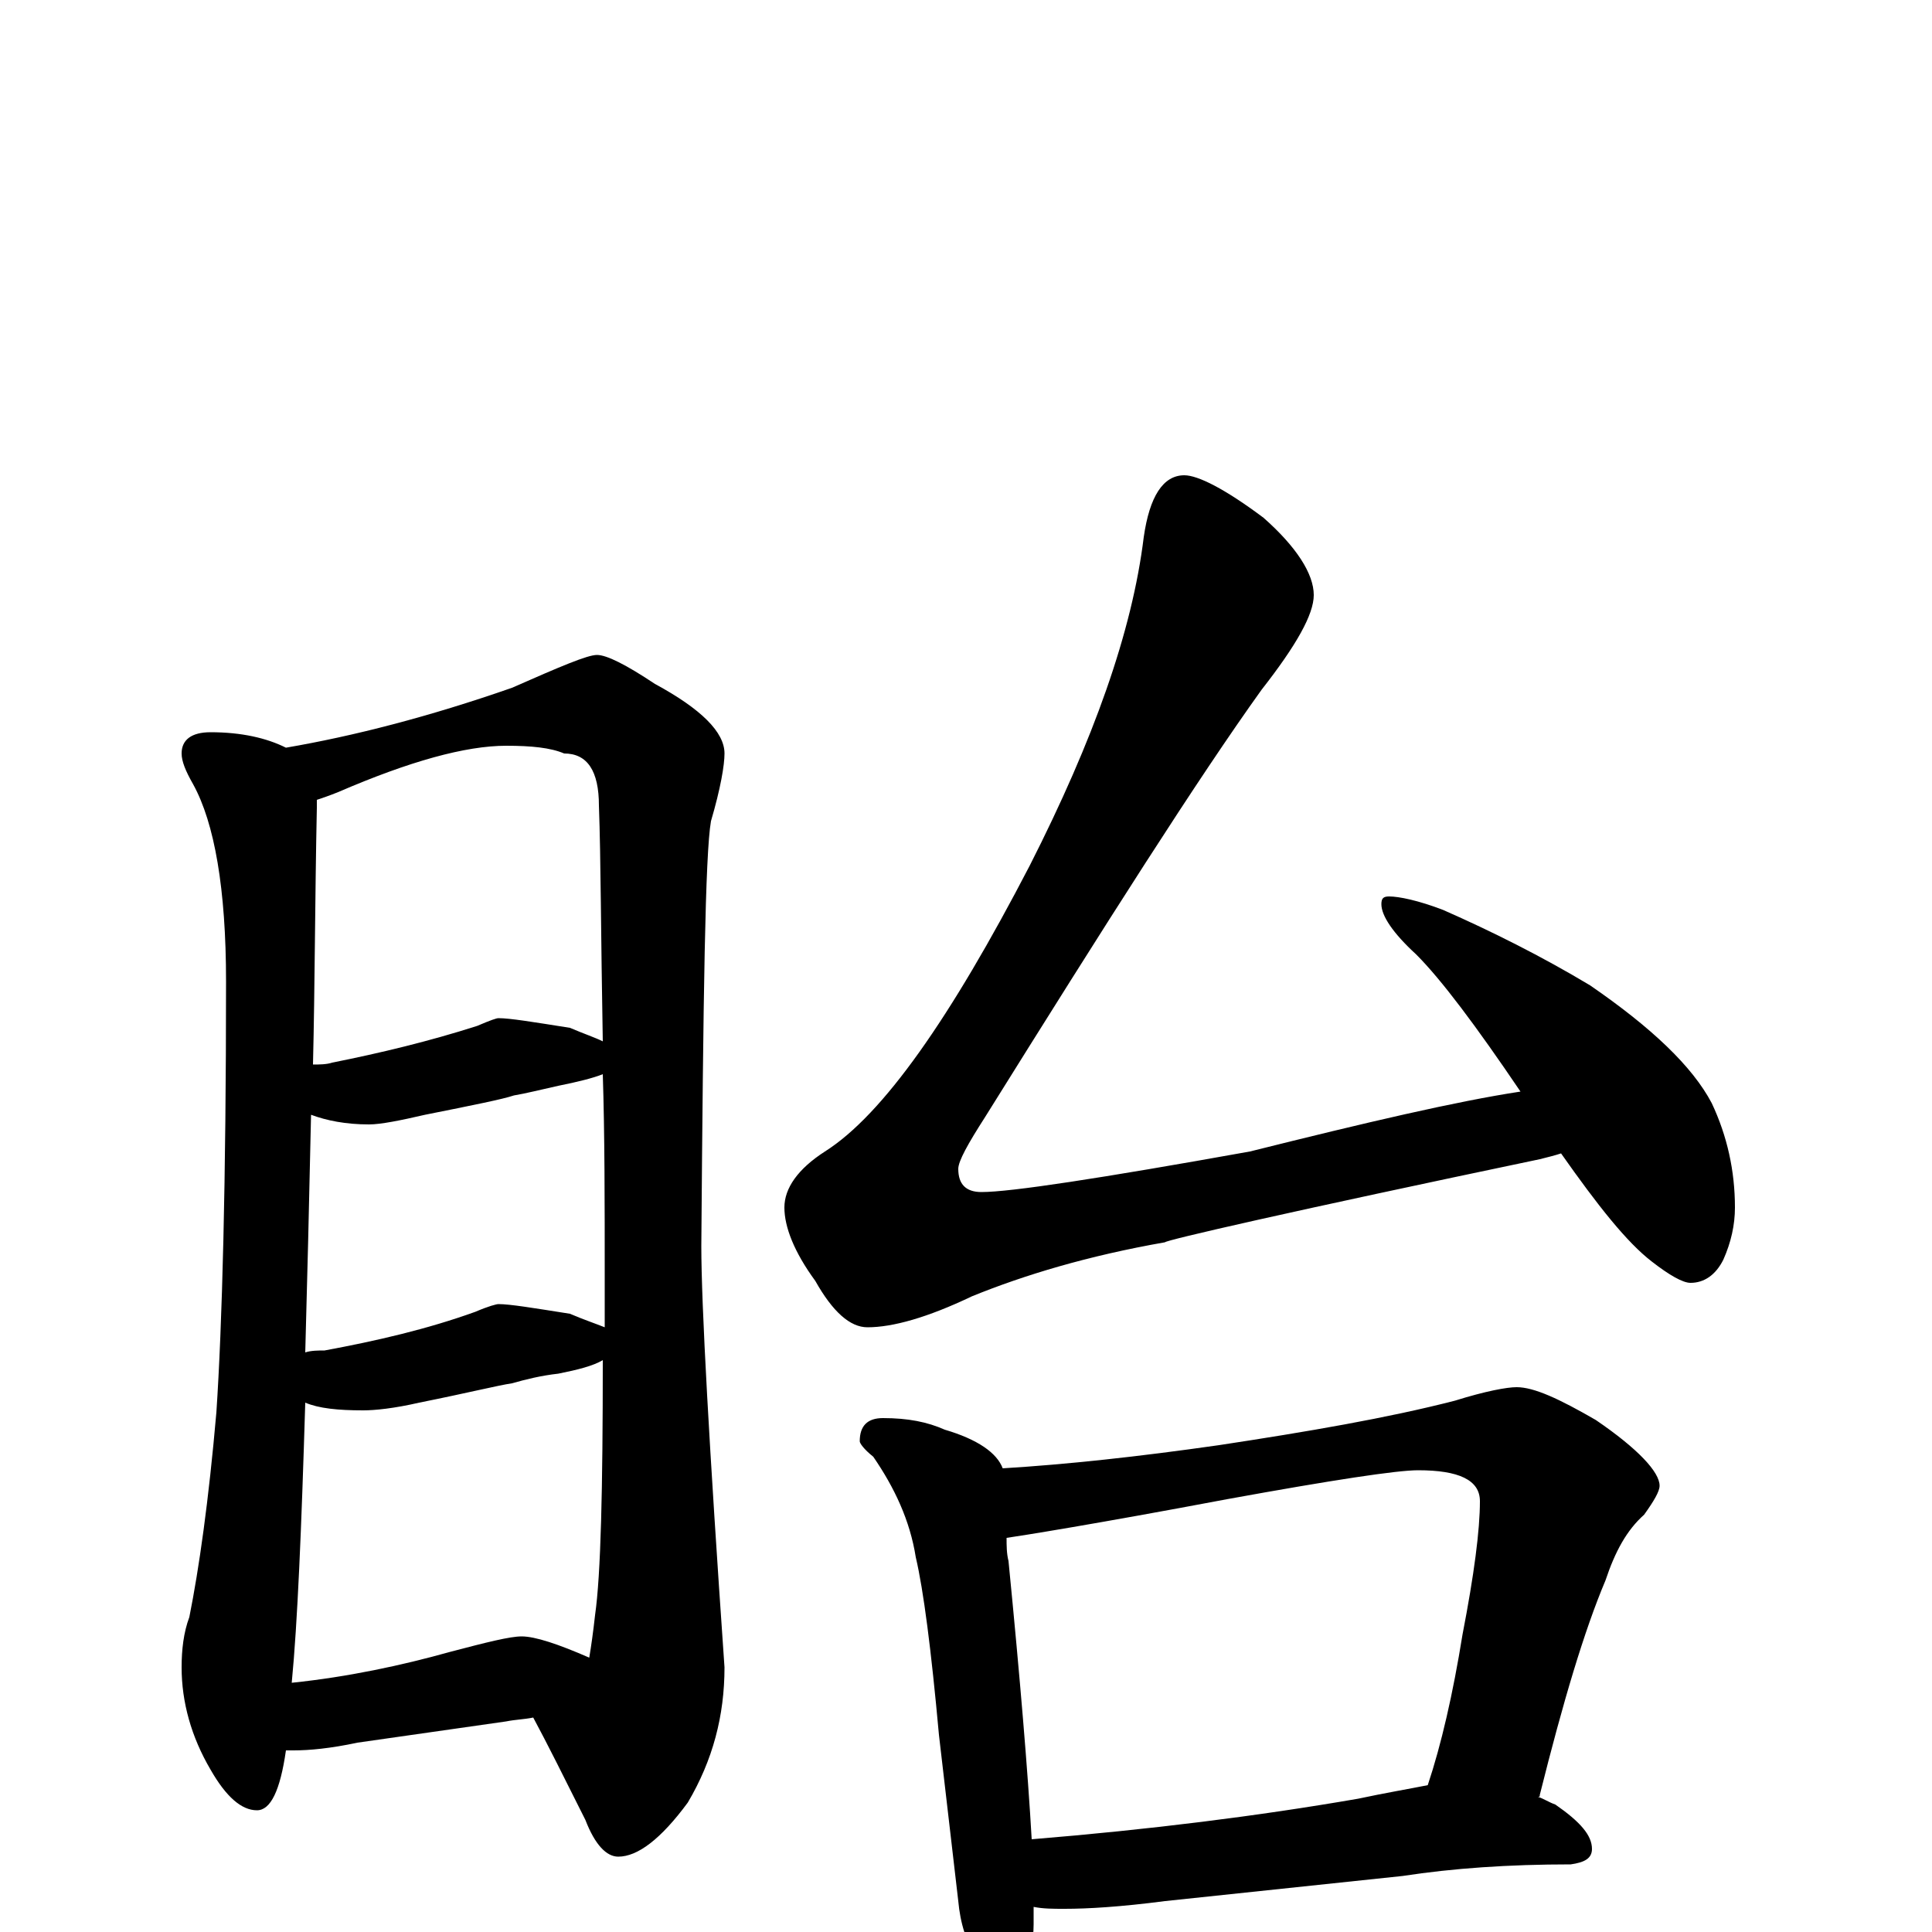 <?xml version="1.0" encoding="utf-8" ?>
<!DOCTYPE svg PUBLIC "-//W3C//DTD SVG 1.1//EN" "http://www.w3.org/Graphics/SVG/1.1/DTD/svg11.dtd">
<svg version="1.1" id="Layer_1" xmlns="http://www.w3.org/2000/svg" xmlns:xlink="http://www.w3.org/1999/xlink" x="0px" y="145px" width="1000px" height="1000px" viewBox="0 0 1000 1000" enable-background="new 0 0 1000 1000" xml:space="preserve">
<g id="Layer_1">
<path id="glyph" transform="matrix(1 0 0 -1 0 1000)" d="M109,621C125,621 138,618 148,613C183,619 222,629 265,644C290,655 304,661 309,661C314,661 324,656 339,646C363,633 375,621 375,610C375,604 373,592 368,575C365,558 364,485 363,355C363,325 367,252 375,137C375,112 369,89 356,67C342,48 330,39 320,39C314,39 308,45 303,58C292,80 283,98 276,111C271,110 267,110 262,109l-77,-11C171,95 160,94 152,94C151,94 149,94 148,94C145,73 140,63 133,63C125,63 117,70 109,84C99,101 94,119 94,137C94,146 95,155 98,163C103,188 108,223 112,269C115,314 117,388 117,492C117,540 111,574 100,594C96,601 94,606 94,610C94,617 99,621 109,621M151,129C180,132 208,138 233,145C252,150 264,153 270,153C277,153 289,149 305,142C306,148 307,155 308,164C311,185 312,229 312,296C307,293 299,291 289,289C280,288 272,286 265,284C258,283 242,279 217,274C204,271 194,270 188,270C175,270 165,271 158,274C156,208 154,160 151,129M158,300C161,301 165,301 168,301C195,306 221,312 246,321C253,324 257,325 258,325C264,325 276,323 295,320C302,317 308,315 313,313C313,322 313,330 313,339C313,378 313,413 312,444C307,442 299,440 289,438C280,436 272,434 266,433C260,431 245,428 220,423C207,420 197,418 191,418C179,418 169,420 161,423C160,377 159,336 158,300M162,449C165,449 169,449 172,450C197,455 222,461 247,469C254,472 257,473 258,473C264,473 276,471 295,468C302,465 308,463 312,461C311,516 311,556 310,583C310,601 304,610 292,610C285,613 275,614 262,614C241,614 212,606 175,590C170,588 167,587 164,586C164,585 164,583 164,582C163,534 163,490 162,449M613,754C620,754 634,747 654,732C671,717 680,703 680,692C680,682 671,666 653,643C620,597 573,523 510,422C501,408 496,399 496,395C496,387 500,383 508,383C523,383 569,390 647,404C707,419 754,430 787,435C764,469 746,493 733,506C721,517 715,526 715,532C715,535 716,536 719,536C724,536 734,534 747,529C772,518 798,505 823,490C855,468 876,448 886,429C894,412 898,394 898,375C898,366 896,357 892,348C888,340 882,336 875,336C871,336 864,340 855,347C842,357 827,376 808,403C805,402 801,401 797,400C668,373 603,358 603,357C563,350 530,340 503,329C480,318 462,313 449,313C440,313 431,321 422,337C411,352 406,365 406,375C406,385 413,395 427,404C457,423 492,473 533,552C566,617 586,673 592,722C595,743 602,754 613,754M457,266C470,266 480,264 489,260C506,255 516,248 519,240C552,242 589,246 631,252C677,259 718,266 753,275C769,280 780,282 785,282C794,282 807,276 826,265C848,250 859,238 859,231C859,228 856,223 851,216C842,208 836,197 831,182C820,156 809,119 797,71C797,70 797,70 796,70C799,69 802,67 805,66C818,57 824,50 824,43C824,38 820,36 813,35C781,35 752,33 726,29l-123,-13C580,13 563,12 551,12C545,12 540,12 535,13C535,10 535,7 535,4C535,-5 533,-12 530,-17C527,-24 523,-27 520,-27C515,-27 510,-23 507,-16C500,-6 497,5 496,16l-10,86C482,146 478,177 474,194C471,213 463,230 452,246C447,250 445,253 445,254C445,262 449,266 457,266M534,48C595,53 651,60 703,69C717,72 729,74 739,76C746,97 752,123 757,154C763,185 766,208 766,223C766,234 755,239 734,239C723,239 690,234 635,224C566,211 528,205 521,204C521,200 521,196 522,192C528,131 532,83 534,48z"/>
</g>
</svg>
